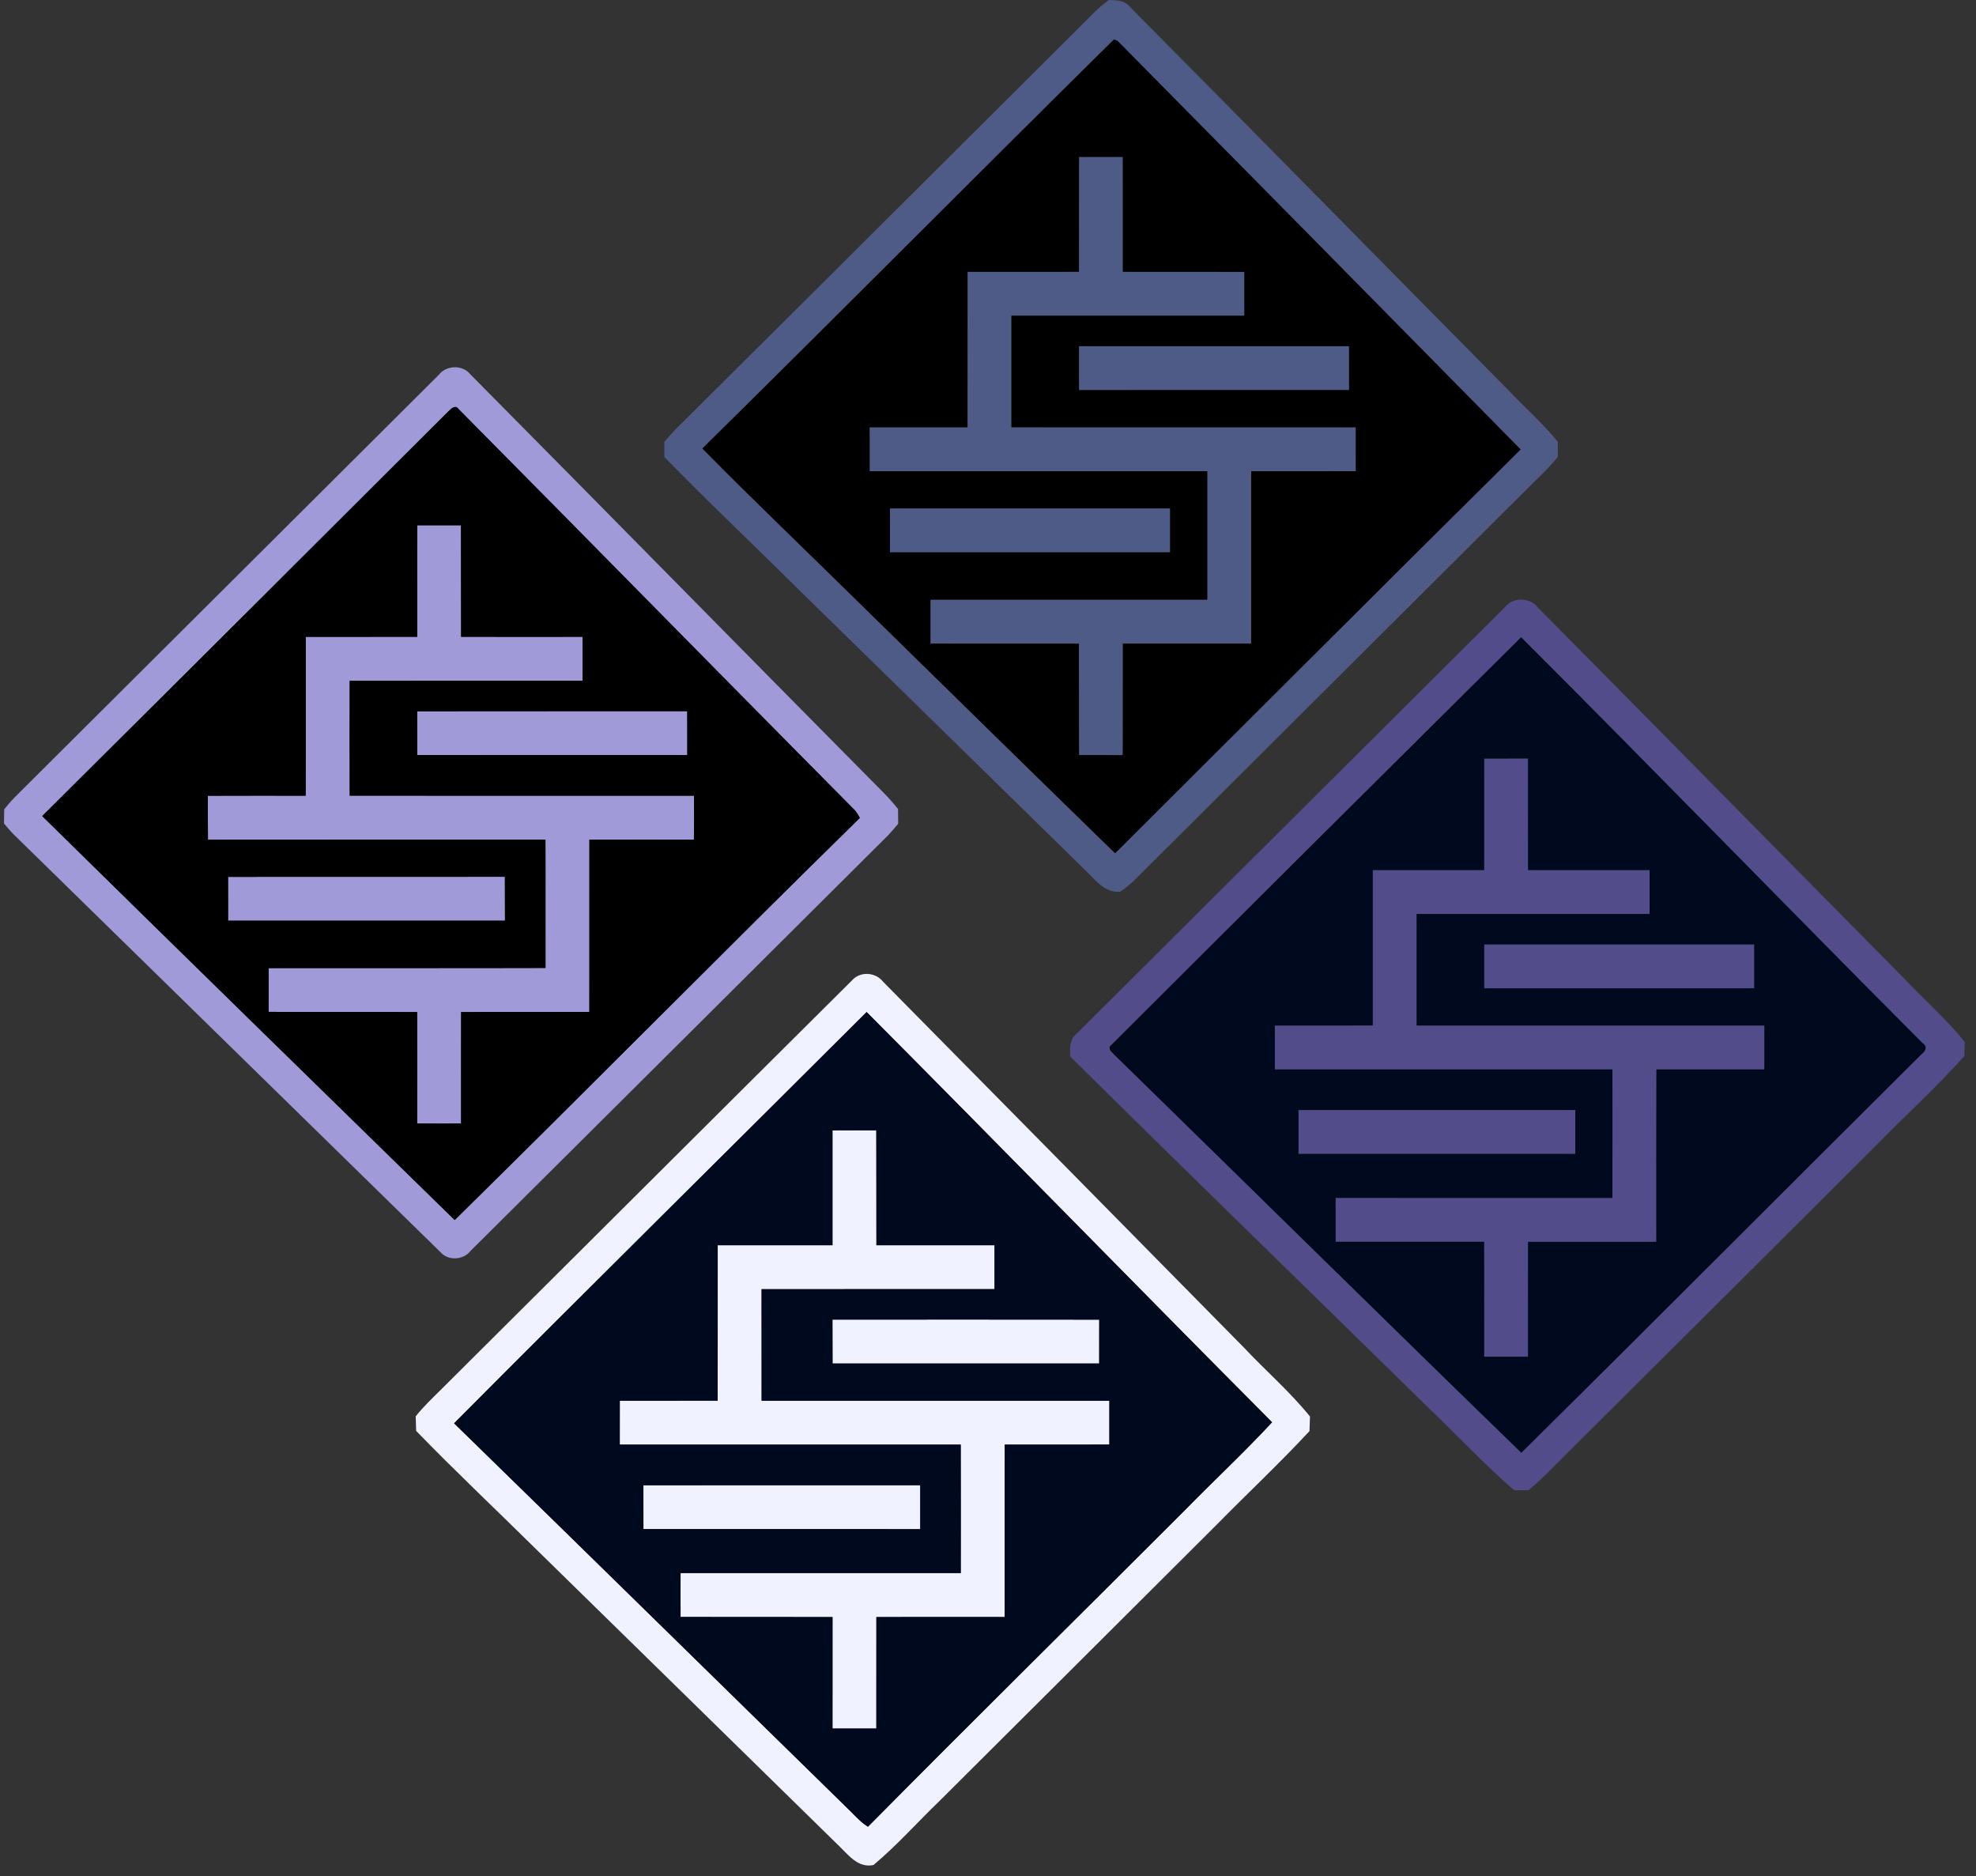 <?xml version="1.0" encoding="UTF-8" standalone="no"?>
<!DOCTYPE svg PUBLIC "-//W3C//DTD SVG 1.1//EN" "http://www.w3.org/Graphics/SVG/1.1/DTD/svg11.dtd">
<svg width="100%" height="100%" viewBox="0 0 138 131" version="1.1" xmlns="http://www.w3.org/2000/svg" xmlns:xlink="http://www.w3.org/1999/xlink" xml:space="preserve" xmlns:serif="http://www.serif.com/" style="fill-rule:evenodd;clip-rule:evenodd;stroke-linejoin:round;stroke-miterlimit:2;">
    <rect x="0" y="0" width="138" height="131" fill="#333333" stroke="none"/>
    <g transform="matrix(1,0,0,1,-399,-78)">
        <g transform="matrix(1.067,0,0,1,0,0)">
            <g id="sistemas-logo" transform="matrix(0.221,0,0,0.236,374.068,77.862)">
                <g>
                    <path d="M321.87,5.93C323.7,4 325.66,2.18 327.81,0.61C330.16,0.59 332.67,0.72 334.22,2.75C371.6,40.4 408.78,78.25 446.11,115.95C450.97,121.08 456.31,125.78 460.8,131.26C460.79,132.76 460.79,134.26 460.82,135.77C458.77,138.33 456.43,140.64 454.06,142.91C415.94,180.84 377.81,218.78 339.71,256.74C336.98,259.4 334.44,262.3 331.22,264.41C326.61,264.86 323.86,260.89 320.92,258.1C292.95,230.71 264.98,203.34 236.98,176C223.44,162.54 209.52,149.45 196.2,135.78C196.21,134.29 196.21,132.8 196.2,131.32C197.3,130.04 198.39,128.77 199.57,127.56C240.39,87.07 281.09,46.46 321.87,5.93M329.36,12.27C288.6,52.46 248.26,93.12 207.47,133.28C223.05,149.09 239.16,164.4 254.98,179.99C279.88,204.34 304.73,228.75 329.7,253.03C369.73,213.2 409.65,173.27 449.8,133.56C410.05,93.21 370.23,52.92 330.39,12.65C330.13,12.56 329.62,12.36 329.36,12.27Z" style="fill:rgb(79,91,135);fill-rule:nonzero;"/>
                    <path d="M319.01,47L331.99,47C332.02,58.33 331.99,69.66 332,80.99C344,81.03 356,80.98 367.99,81.01C368,85.34 368,89.67 367.99,94C344.99,94 322,93.99 299,94.01L299,126.99C333,127.01 366.99,127 400.99,127C401.01,131.33 401.01,135.66 401,139.99C390.67,140.03 380.33,139.98 370,140.01C370.01,157.01 370,174 370,191L332.01,191C331.98,202 332.02,213 331.99,224C327.66,224 323.33,224 319.01,223.99C318.98,213 319.01,202 318.99,191.01C304.33,190.99 289.67,191 275.01,191C274.99,186.67 275,182.34 275.01,178C302.34,177.99 329.67,178 356.99,178C357.01,165.33 357,152.67 356.99,140L257,140C257,135.67 257,131.33 256.99,127L285.99,127C286.01,111.66 285.99,96.33 286,81C297,81 308,81.01 319,80.99C319,69.66 318.99,58.33 319.01,47Z" style="fill:rgb(79,91,135);fill-rule:nonzero;"/>
                    <path d="M319,103L398.99,103C399.01,107.33 399,111.66 399.01,115.99C372.34,116.01 345.67,116 319,116L319,103Z" style="fill:rgb(79,91,135);fill-rule:nonzero;"/>
                    <path d="M263.01,151L346,151L346,164C318.34,163.99 290.67,164.01 263.01,164C262.99,159.67 262.99,155.33 263.01,151Z" style="fill:rgb(79,91,135);fill-rule:nonzero;"/>
                    <path d="M329.36,12.27C329.62,12.36 330.13,12.56 330.39,12.65C370.23,52.92 410.05,93.21 449.8,133.56C409.65,173.27 369.73,213.2 329.7,253.03C304.73,228.75 279.88,204.34 254.98,179.99C239.16,164.4 223.05,149.09 207.47,133.28C248.26,93.12 288.6,52.46 329.36,12.27M319.01,47C318.99,58.33 319,69.66 319,80.99C308,81.01 297,81 286,81C285.99,96.33 286.01,111.66 285.99,127L256.99,127C257,131.33 257,135.67 257,140L356.99,140C357,152.67 357.01,165.33 356.99,178C329.67,178 302.34,177.99 275.01,178C275,182.34 274.99,186.67 275.01,191C289.67,191 304.33,190.99 318.99,191.01C319.01,202 318.98,213 319.01,223.99C323.33,224 327.66,224 331.99,224C332.02,213 331.98,202 332.01,191L370,191C370,174 370.01,157.01 370,140.01C380.33,139.98 390.67,140.03 401,139.99C401.01,135.66 401.01,131.33 400.99,127C366.99,127 333,127.01 299,126.99L299,94.01C322,93.99 344.99,94 367.99,94C368,89.67 368,85.34 367.99,81.01C356,80.98 344,81.03 332,80.99C331.99,69.66 332.02,58.33 331.99,47L319.01,47M319,103L319,116C345.67,116 372.34,116.01 399.01,115.99C399,111.66 399.01,107.33 398.99,103L319,103M263.01,151C262.99,155.33 262.99,159.67 263.01,164C290.67,164.01 318.34,163.99 346,164L346,151L263.01,151Z" style="fill-rule:nonzero;"/>
                    <path d="M129.43,111.46C131.62,108.63 136.41,108.45 138.68,111.27C179.53,152.43 220.16,193.82 261,234.99C262.57,236.55 264.02,238.22 265.42,239.94C265.42,241.39 265.44,242.83 265.46,244.28C264.53,245.41 263.6,246.54 262.59,247.6C221.31,288.63 180.08,329.72 138.77,370.72C136.68,373.4 132.2,373.68 129.94,371.09C87.76,329.91 45.66,288.63 3.48,247.44C2.47,246.42 1.55,245.32 0.63,244.22C0.66,242.83 0.68,241.43 0.69,240.04C1.66,238.87 2.62,237.68 3.68,236.6C45.63,194.92 87.49,153.15 129.43,111.46M132.3,122.24C92.21,162.19 52.13,202.17 11.94,242.03C52.58,281.95 93.33,321.76 134.11,361.55C174.3,322.09 213.86,281.98 254.1,242.58C253.7,241.78 253.21,241.03 252.65,240.34C213.44,200.84 174.46,161.11 135.26,121.61C134.3,120.24 133.12,121.46 132.3,122.24Z" style="fill:rgb(160,155,216);fill-rule:nonzero;"/>
                    <path d="M123.03,156C127.34,156.01 131.66,156.01 135.97,156.01C136.02,167 135.95,178 136.01,188.99C148,189.04 159.99,189.01 171.98,189C172.01,193.33 171.99,197.65 171.98,201.98C148.99,202.01 126,201.97 103.01,202C102.97,213.33 102.99,224.66 103.01,236C137,236.04 170.99,235.98 204.98,236.01C205.02,240.34 205.02,244.67 204.96,249C194.64,248.98 184.32,248.99 174,249.01C173.98,265.99 173.99,282.98 173.99,299.97C161.33,300.03 148.67,299.96 136.01,300C135.97,310.99 136.01,321.98 136,332.97C131.66,333.02 127.33,333.03 122.99,332.96C123.01,321.97 123.03,310.98 122.99,300C108.33,299.95 93.66,300.04 79,299.96C79.02,295.64 79,291.33 79.01,287.02C106.34,286.97 133.68,287.06 161.01,286.97C160.97,274.31 161.05,261.65 160.99,248.99C127.67,249 94.35,248.96 61.04,249.01C61,244.68 61.01,240.36 61,236.03C70.66,235.98 80.32,236.01 89.98,236.01C90.05,220.34 89.99,204.68 90.01,189.02C101.01,188.98 112.01,189.04 123.01,188.99C123.05,177.99 122.95,167 123.03,156Z" style="fill:rgb(160,155,216);fill-rule:nonzero;"/>
                    <path d="M123,211.03C149.65,210.97 176.31,211.04 202.97,211C203,215.33 202.99,219.65 202.99,223.98C176.33,224 149.67,224 123.01,223.97C123.01,219.66 122.99,215.34 123,211.03Z" style="fill:rgb(160,155,216);fill-rule:nonzero;"/>
                    <path d="M67,260.02C94.33,259.99 121.65,260.02 148.97,260C148.99,264.33 149,268.65 149,272.98C121.67,273 94.34,273 67.01,272.98C67.01,268.66 67,264.34 67,260.02Z" style="fill:rgb(160,155,216);fill-rule:nonzero;"/>
                    <path d="M132.3,122.24C133.12,121.46 134.3,120.24 135.26,121.61C174.46,161.11 213.44,200.84 252.65,240.34C253.21,241.03 253.7,241.78 254.1,242.58C213.86,281.98 174.3,322.09 134.11,361.55C93.33,321.76 52.58,281.95 11.94,242.03C52.13,202.17 92.21,162.19 132.3,122.24M123.03,156C122.95,167 123.05,177.99 123.01,188.99C112.01,189.04 101.01,188.98 90.01,189.02C89.99,204.68 90.05,220.34 89.98,236.01C80.32,236.01 70.66,235.98 61,236.03C61.01,240.36 61,244.68 61.04,249.01C94.35,248.96 127.67,249 160.99,248.99C161.05,261.65 160.97,274.31 161.01,286.97C133.68,287.06 106.34,286.97 79.01,287.02C79,291.33 79.02,295.64 79,299.96C93.66,300.04 108.33,299.95 122.99,300C123.03,310.98 123.01,321.97 122.99,332.96C127.33,333.03 131.66,333.02 136,332.97C136.01,321.98 135.97,310.99 136.01,300C148.67,299.96 161.33,300.03 173.99,299.97C173.99,282.98 173.98,265.99 174,249.01C184.32,248.99 194.64,248.98 204.96,249C205.02,244.67 205.02,240.34 204.98,236.01C170.99,235.98 137,236.04 103.01,236C102.99,224.66 102.97,213.33 103.01,202C126,201.97 148.99,202.01 171.98,201.98C171.99,197.65 172.01,193.33 171.98,189C159.99,189.01 148,189.04 136.01,188.99C135.95,178 136.02,167 135.97,156.01C131.66,156.01 127.34,156.01 123.03,156M123,211.03C122.99,215.34 123.01,219.66 123.01,223.97C149.67,224 176.33,224 202.99,223.98C202.99,219.65 203,215.33 202.97,211C176.31,211.04 149.65,210.97 123,211.03M67,260.02C67,264.34 67.01,268.66 67.01,272.98C94.34,273 121.67,273 149,272.98C149,268.65 148.99,264.33 148.97,260C121.65,260.02 94.33,259.99 67,260.02Z" style="fill-rule:nonzero;"/>
                    <path d="M445.2,180.18C447.52,177.26 452.49,177.24 454.79,180.21C490.98,216.7 527.02,253.35 563.18,289.87C569.17,296.26 575.87,302.01 581.32,308.87C581.28,310.25 581.25,311.63 581.23,313.01C573.04,322.2 563.87,330.48 555.28,339.29C525.87,368.57 496.49,397.86 467.04,427.1C462.11,431.91 457.45,437.02 452.18,441.47C450.72,441.46 449.28,441.46 447.84,441.48C438.73,433.54 430.48,424.66 421.72,416.34C386.64,381.92 351.33,347.71 316.39,313.14C316.33,310.72 316.2,308.01 318.35,306.38C360.62,264.31 402.9,222.24 445.2,180.18M328.67,309.69C327.29,310.61 328.65,311.87 329.42,312.58C369.64,351.82 409.67,391.27 450.01,430.39C489.67,391.24 528.97,351.73 568.53,312.48C569.72,311.6 570.38,310.21 568.86,309.24C529.05,269.38 489.82,228.93 449.95,189.13C409.47,229.25 369.03,269.43 328.67,309.69Z" style="fill:rgb(82,77,138);fill-rule:nonzero;"/>
                    <path d="M439,225C443.33,225 447.66,225 452,224.99C452,235.99 451.99,246.99 452.01,257.99C464.01,258.01 476.01,258 488.01,258C488,262.33 487.99,266.67 488,271C465.01,270.99 442.01,271 419.01,271C418.99,282 418.99,293 419.01,304L522.01,304C522,308.33 522,312.67 522,317.01C511.34,316.99 500.68,317.01 490.03,317C489.96,334 490.01,351 490,368C477.34,368 464.67,367.99 452.01,368.01C451.99,379.34 452,390.67 452,402L438.99,402C439,390.67 439.02,379.33 438.98,368L395,368C395.01,363.66 394.99,359.32 394.99,354.99C422.32,355.02 449.65,354.99 476.98,355C477.02,342.34 477,329.67 476.99,317.01C443.66,316.99 410.33,317 377,317C377,312.67 376.99,308.33 377,304C386.66,303.99 396.33,304.02 406,303.98L406,258L438.99,258C439.01,247 439,236 439,225Z" style="fill:rgb(82,77,138);fill-rule:nonzero;"/>
                    <path d="M439,279.99C465.66,280.01 492.33,280 519,279.99C519,284.33 518.99,288.67 519,293C492.33,292.99 465.67,293 439,293L439,279.99Z" style="fill:rgb(82,77,138);fill-rule:nonzero;"/>
                    <rect x="384" y="329" width="82" height="13" style="fill:rgb(82,77,138);fill-rule:nonzero;"/>
                    <path d="M328.67,309.69C369.03,269.43 409.47,229.25 449.95,189.13C489.82,228.93 529.05,269.38 568.86,309.24C570.38,310.21 569.72,311.6 568.53,312.48C528.97,351.73 489.67,391.24 450.01,430.39C409.67,391.27 369.64,351.82 329.42,312.58C328.65,311.87 327.29,310.61 328.67,309.69M439,225C439,236 439.01,247 438.99,258L406,258L406,303.98C396.33,304.02 386.66,303.99 377,304C376.99,308.33 377,312.67 377,317C410.33,317 443.66,316.99 476.99,317.01C477,329.67 477.02,342.34 476.98,355C449.65,354.99 422.32,355.02 394.99,354.99C394.99,359.32 395.01,363.66 395,368L438.98,368C439.02,379.33 439,390.67 438.99,402L452,402C452,390.67 451.99,379.34 452.01,368.01C464.67,367.99 477.34,368 490,368C490.01,351 489.96,334 490.03,317C500.68,317.01 511.34,316.99 522,317.01C522,312.67 522,308.33 522.01,304L419.01,304C418.99,293 418.99,282 419.01,271C442.01,271 465.01,270.99 488,271C487.99,266.67 488,262.33 488.01,258C476.01,258 464.01,258.01 452.01,257.99C451.99,246.99 452,235.99 452,224.99C447.66,225 443.33,225 439,225M439,279.99L439,293C465.67,293 492.33,292.99 519,293C518.99,288.67 519,284.33 519,279.99C492.33,280 465.66,280.01 439,279.99M384,329L384,342L466,342L466,329L384,329Z" style="fill:rgb(1,9,31);fill-rule:nonzero;"/>
                    <path d="M251.73,290.7C254.16,287.86 258.78,288.18 261.02,291.08C296.62,327.11 332.23,363.14 367.79,399.22C374.26,406.1 381.48,412.33 387.42,419.68C387.35,421.12 387.3,422.56 387.27,424C378.41,433.53 368.89,442.43 359.77,451.7C332.38,478.98 305.01,506.28 277.59,533.53C271.08,539.79 265.07,546.6 258.13,552.38C253.41,553.35 250.61,549.21 247.61,546.41C217.8,517.19 187.93,488.03 158.11,458.83C146.32,447.19 134.24,435.83 122.7,423.94C122.66,422.5 122.61,421.07 122.56,419.64C124.91,416.66 127.69,414.07 130.38,411.4C170.84,371.18 211.24,330.89 251.73,290.7M133.94,421.69C173.17,459.92 212.28,498.29 251.45,536.58C253.04,538.17 254.57,539.86 256.51,541.04C287.63,509.63 319.13,478.6 350.41,447.35C358.94,438.63 367.9,430.32 376.19,421.38C336.02,381.06 296.27,340.32 256.11,300.01C215.42,340.6 174.49,380.97 133.94,421.69Z" style="fill:rgb(241,242,255);fill-rule:nonzero;"/>
                    <path d="M246,335.01C250.33,334.98 254.65,334.99 258.98,335C259.03,346.33 258.97,357.67 259.01,369C270.67,369.01 282.33,368.99 293.99,369C294.01,373.33 294,377.66 293.99,381.99C271,382.01 248,381.99 225,382.01C225,393 224.99,404 225.01,415L328,415C328.01,419.33 328,423.65 328,427.98C317.67,428.02 307.34,427.99 297.01,428C296.99,445 297.01,462 297,479C284.33,479.01 271.67,478.99 259,479.01C258.99,490 259.01,501 258.99,512C254.66,512 250.33,512.01 246,511.99C246,501 245.99,490.01 246.01,479.02C231.01,478.97 216.01,479.02 201.01,478.99C201,474.66 200.98,470.33 201.01,466C228.67,465.99 256.33,466 283.99,466C283.99,453.33 284.03,440.66 283.98,427.99C250.32,428 216.66,428.01 183,427.99C182.99,423.66 182.99,419.33 183.01,415.01C192.67,414.99 202.33,415.01 212,414.99C212.01,399.66 211.99,384.33 212.01,369C223.34,368.99 234.67,369.01 246,369C246.01,357.67 245.99,346.34 246,335.01Z" style="fill:rgb(241,242,255);fill-rule:nonzero;"/>
                    <path d="M245.99,391.01C272.33,390.99 298.67,390.99 325,391.02C325,395.34 325,399.67 324.99,404C298.67,404.01 272.34,404 246.02,404C245.99,399.67 245.99,395.34 245.99,391.01Z" style="fill:rgb(241,242,255);fill-rule:nonzero;"/>
                    <path d="M190,440.02C217.33,439.98 244.66,440 271.99,440C272.01,444.33 272.01,448.66 271.99,453C244.66,453 217.33,453.01 190.01,452.99C189.99,448.67 189.99,444.34 190,440.02Z" style="fill:rgb(241,242,255);fill-rule:nonzero;"/>
                    <path d="M133.94,421.69C174.49,380.97 215.42,340.6 256.11,300.01C296.27,340.32 336.02,381.06 376.19,421.38C367.9,430.32 358.94,438.63 350.41,447.35C319.13,478.6 287.63,509.63 256.51,541.04C254.57,539.86 253.04,538.17 251.45,536.58C212.28,498.29 173.17,459.92 133.94,421.69M246,335.01C245.99,346.34 246.01,357.67 246,369C234.67,369.01 223.34,368.99 212.01,369C211.99,384.33 212.01,399.66 212,414.99C202.33,415.01 192.67,414.99 183.01,415.01C182.99,419.33 182.99,423.66 183,427.99C216.66,428.01 250.32,428 283.98,427.99C284.03,440.66 283.99,453.33 283.99,466C256.33,466 228.67,465.99 201.01,466C200.98,470.33 201,474.66 201.01,478.99C216.01,479.02 231.01,478.97 246.01,479.02C245.99,490.01 246,501 246,511.99C250.33,512.01 254.66,512 258.99,512C259.01,501 258.99,490 259,479.01C271.67,478.99 284.33,479.01 297,479C297.01,462 296.99,445 297.01,428C307.34,427.99 317.67,428.02 328,427.98C328,423.65 328.01,419.33 328,415L225.01,415C224.99,404 225,393 225,382.01C248,381.99 271,382.01 293.99,381.99C294,377.66 294.01,373.33 293.99,369C282.33,368.99 270.67,369.01 259.01,369C258.97,357.67 259.03,346.33 258.98,335C254.65,334.99 250.33,334.98 246,335.01M245.99,391.01C245.99,395.34 245.99,399.67 246.02,404C272.34,404 298.67,404.01 324.99,404C325,399.67 325,395.34 325,391.02C298.67,390.99 272.33,390.99 245.99,391.01M190,440.02C189.99,444.34 189.99,448.67 190.01,452.99C217.33,453.01 244.66,453 271.99,453C272.01,448.66 272.01,444.33 271.99,440C244.66,440 217.33,439.98 190,440.02Z" style="fill:rgb(1,9,31);fill-rule:nonzero;"/>
                </g>
            </g>
        </g>
    </g>
</svg>
